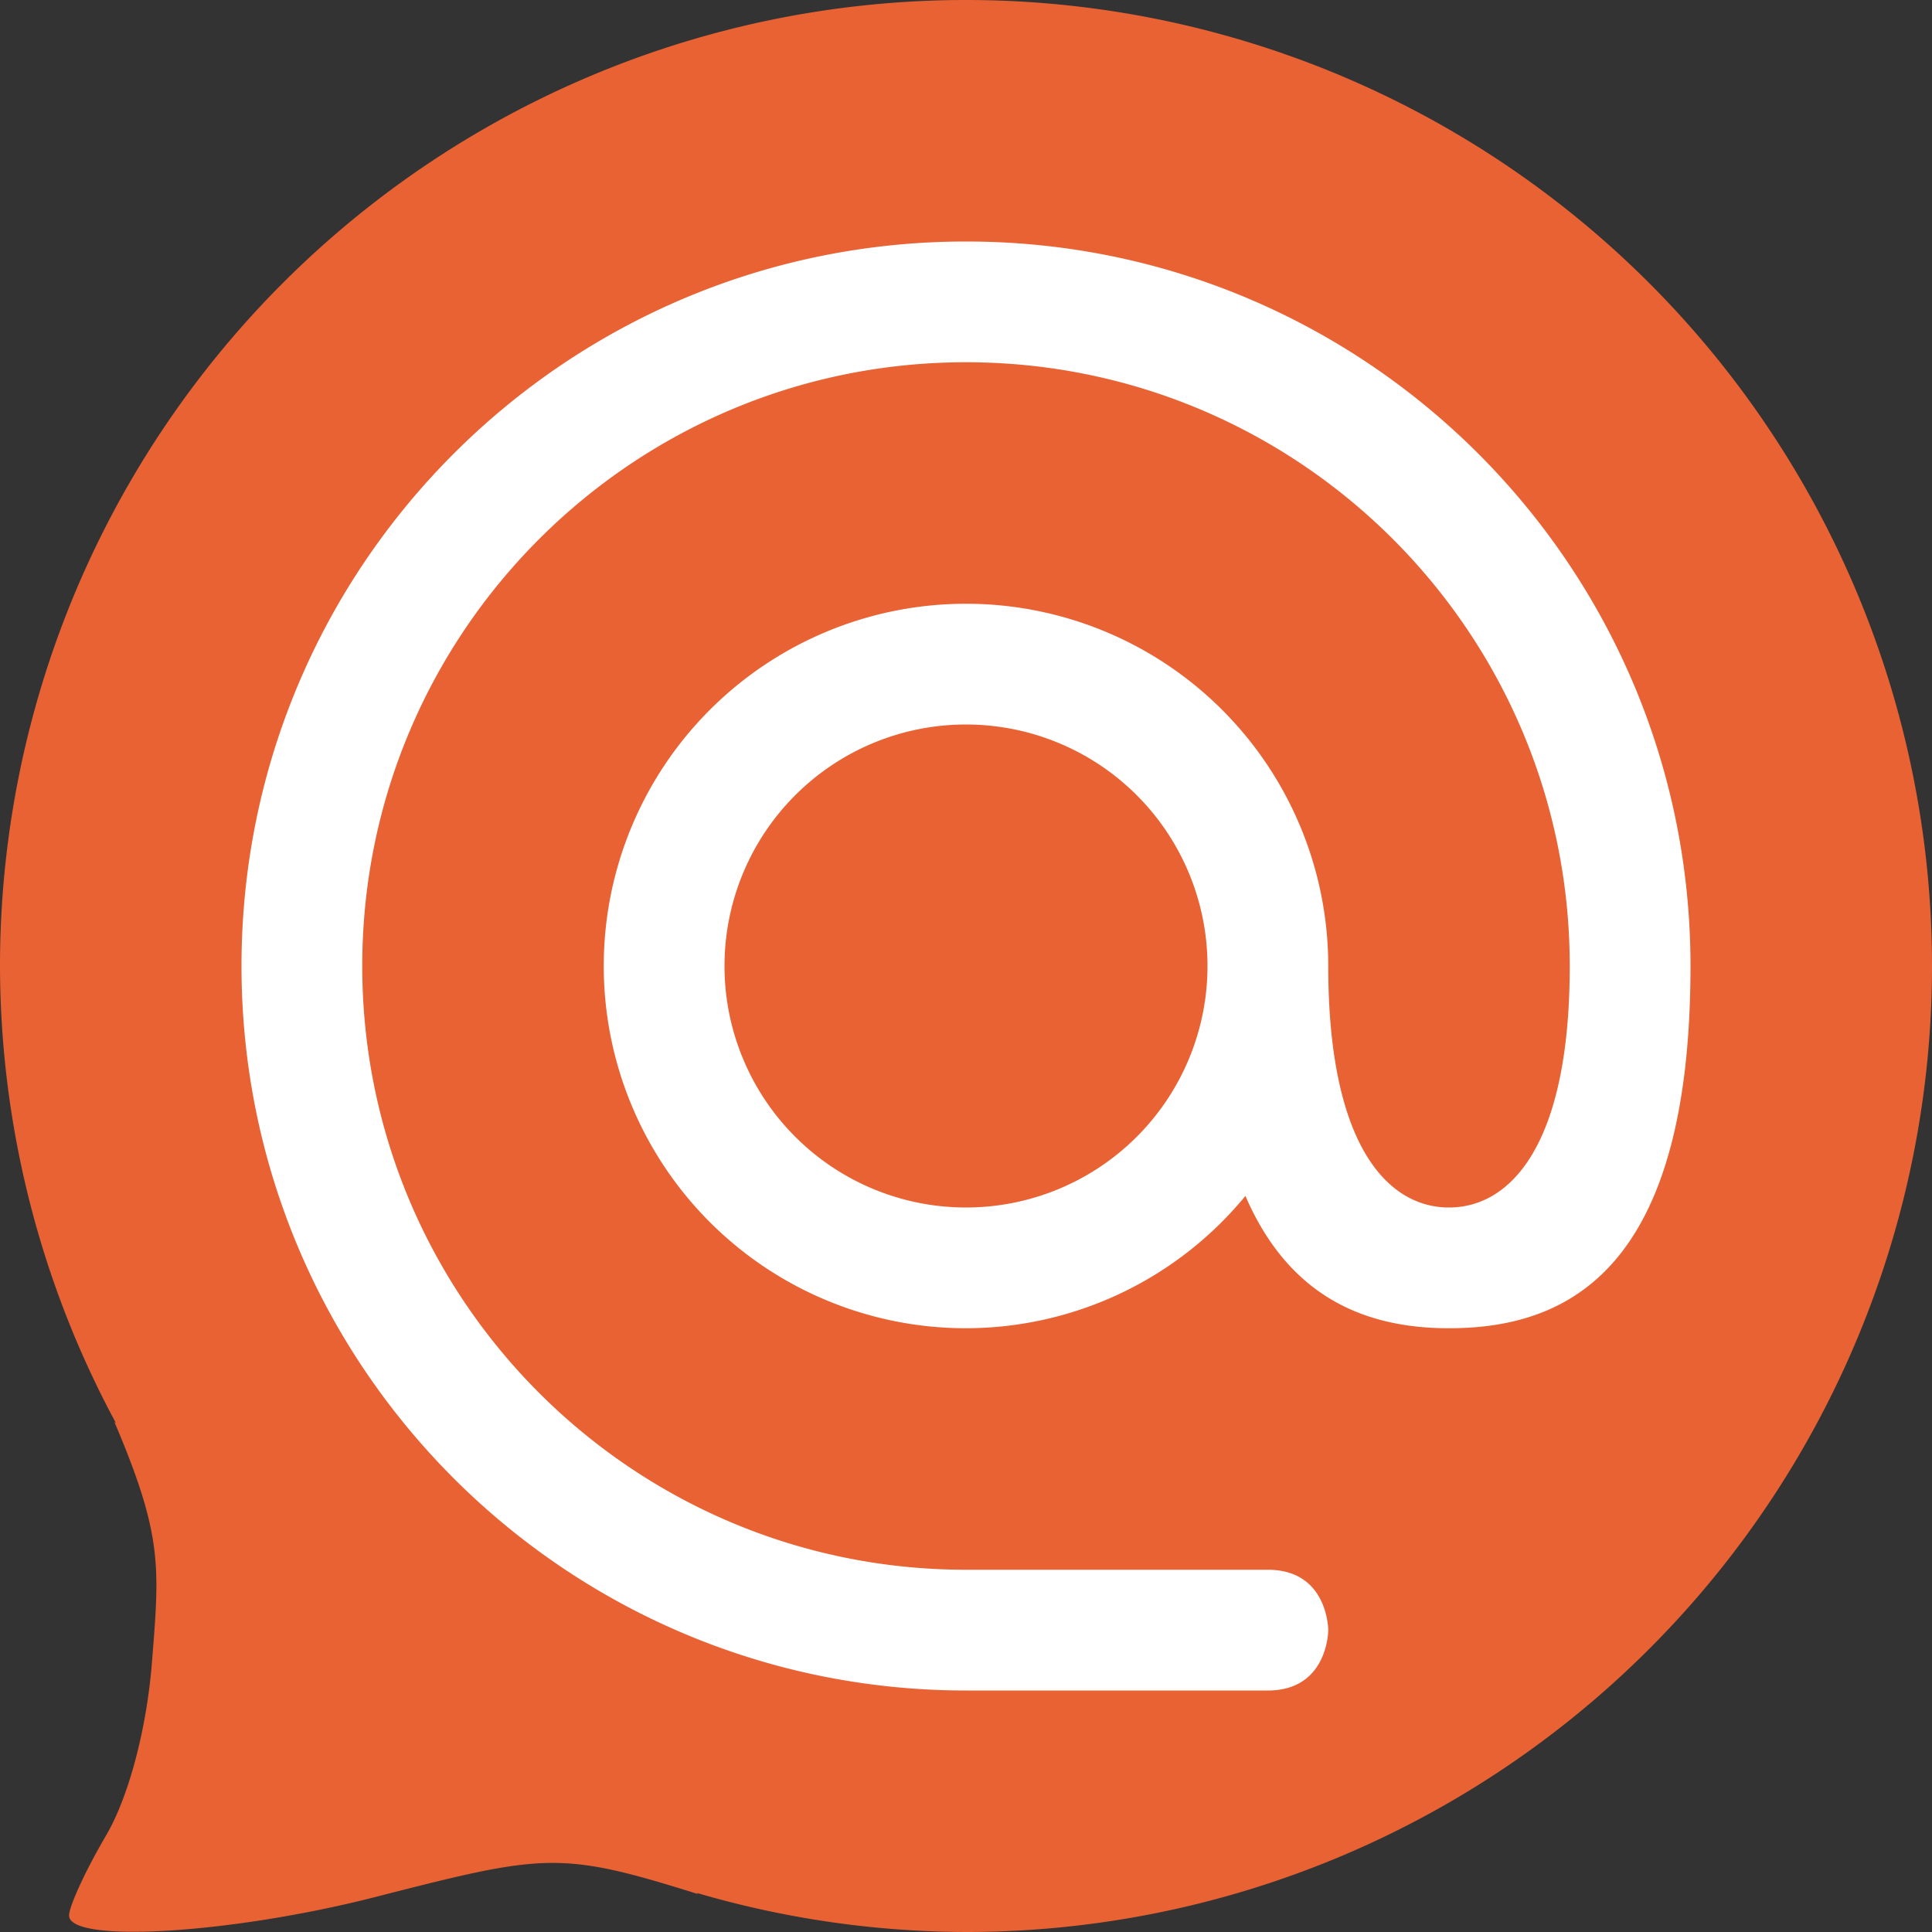<svg xmlns="http://www.w3.org/2000/svg" width="16" height="16" version="1">
 <rect width="100%" height="100%" fill="#333333" stroke="none"/>
 <path style="fill:#e96234" d="M 8,0 A 8,8 0 0 0 0,8 8,8 0 0 0 0.961,11.787 L 0.947,11.775 C 1.351,12.723 1.321,12.98 1.258,13.771 1.214,14.323 1.064,14.886 0.877,15.203 0.708,15.491 0.572,15.788 0.572,15.863 0.572,16.097 1.92,16.015 3.113,15.709 4.512,15.351 4.635,15.326 5.781,15.686 L 5.769,15.676 A 8,8 0 0 0 8,16 8,8 0 0 0 16,8 8,8 0 0 0 8,0 Z"/>
 <path style="fill:#ffffff" d="M 8 2 C 4.686 2 2 4.686 2 8 C 2 11.314 4.686 14 8 14 L 10.5 14 C 11 14 11 13.5 11 13.5 C 11 13.5 11 13 10.5 13 L 8 13 C 5.239 13 3 10.761 3 8 C 3 5.239 5.239 3 8 3 C 10.761 3 13 5.239 13 8 C 13 9.5 12.5 10 12 10 C 11.5 10 11 9.5 11 8 A 3 3 0 0 0 8 5 A 3 3 0 0 0 5 8 A 3 3 0 0 0 8 11 A 3 3 0 0 0 10.314 9.904 C 10.687 10.768 11.341 11 12 11 C 13 11 14 10.5 14 8 C 14 4.686 11.314 2 8 2 z M 8 6 A 2 2 0 0 1 10 8 A 2 2 0 0 1 8 10 A 2 2 0 0 1 6 8 A 2 2 0 0 1 8 6 z"/>
</svg>
